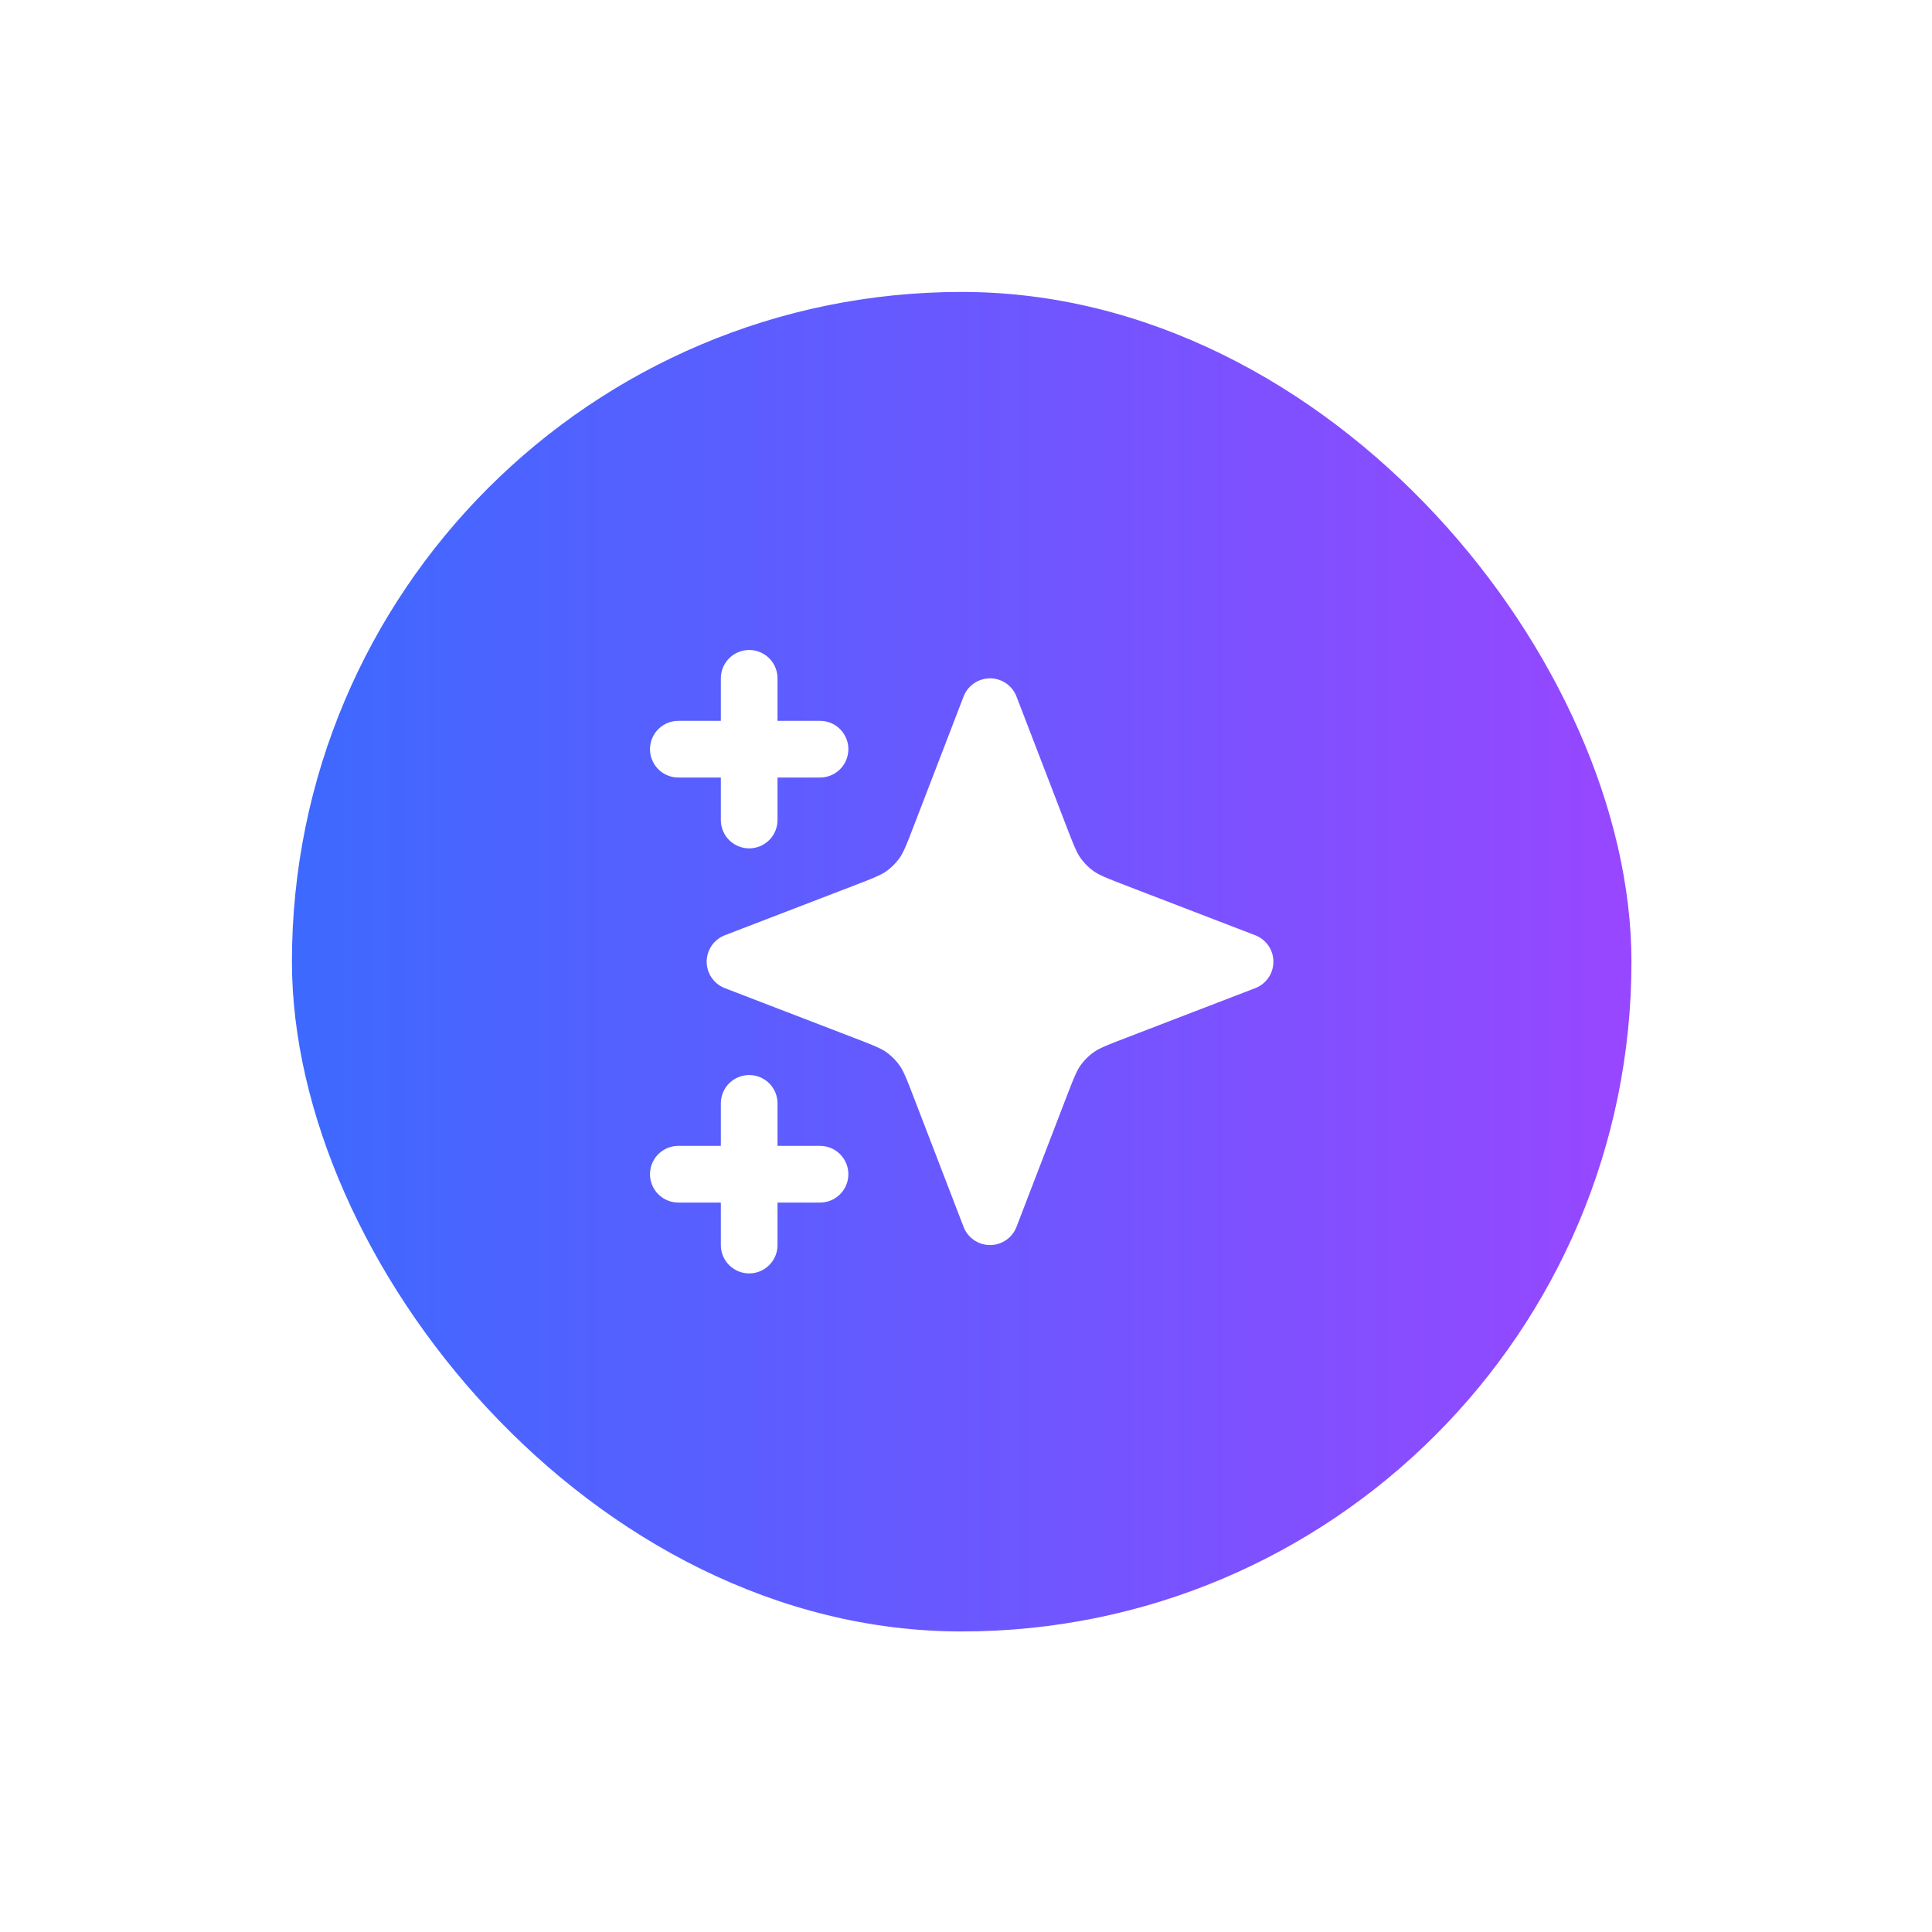 <svg viewBox="0 0 75 75" fill="none" xmlns="http://www.w3.org/2000/svg">
<g filter="url(#filter0_d_423_5297)">
<rect x="7" y="7" width="52" height="52" rx="26" fill="url(#paint0_linear_423_5297)"/>
<path d="M34.1 23.1L36.008 28.06C36.318 28.866 36.473 29.27 36.714 29.609C36.928 29.909 37.191 30.172 37.491 30.386C37.83 30.627 38.234 30.782 39.04 31.092L44 33L39.04 34.908C38.234 35.218 37.83 35.373 37.491 35.614C37.191 35.828 36.928 36.091 36.714 36.391C36.473 36.73 36.318 37.134 36.008 37.94L34.1 42.9L32.192 37.94C31.882 37.134 31.727 36.73 31.486 36.391C31.272 36.091 31.009 35.828 30.709 35.614C30.37 35.373 29.966 35.218 29.16 34.908L24.2 33L29.16 31.092C29.966 30.782 30.37 30.627 30.709 30.386C31.009 30.172 31.272 29.909 31.486 29.609C31.727 29.27 31.882 28.866 32.192 28.06L34.1 23.1Z" fill="white"/>
<path d="M24.75 44V38.5M24.75 27.5V22M22 24.75H27.5M22 41.25H27.5M34.1 23.1L32.192 28.06C31.882 28.866 31.727 29.27 31.486 29.609C31.272 29.909 31.009 30.172 30.709 30.386C30.37 30.627 29.966 30.782 29.16 31.092L24.2 33L29.16 34.908C29.966 35.218 30.37 35.373 30.709 35.614C31.009 35.828 31.272 36.091 31.486 36.391C31.727 36.73 31.882 37.134 32.192 37.94L34.1 42.9L36.008 37.94C36.318 37.134 36.473 36.73 36.714 36.391C36.928 36.091 37.191 35.828 37.491 35.614C37.83 35.373 38.234 35.218 39.04 34.908L44 33L39.04 31.092C38.234 30.782 37.83 30.627 37.491 30.386C37.191 30.172 36.928 29.909 36.714 29.609C36.473 29.27 36.318 28.866 36.008 28.06L34.1 23.1Z" stroke="white" stroke-width="2.2" stroke-linecap="round" stroke-linejoin="round"/>
</g>
<defs>
<filter id="filter0_d_423_5297" x="0.5" y="0.5" width="73.667" height="73.667" filterUnits="userSpaceOnUse" color-interpolation-filters="sRGB">
<feFlood flood-opacity="0" result="BackgroundImageFix"/>
<feColorMatrix in="SourceAlpha" type="matrix" values="0 0 0 0 0 0 0 0 0 0 0 0 0 0 0 0 0 0 127 0" result="hardAlpha"/>
<feOffset dx="4.333" dy="4.333"/>
<feGaussianBlur stdDeviation="5.417"/>
<feComposite in2="hardAlpha" operator="out"/>
<feColorMatrix type="matrix" values="0 0 0 0 0 0 0 0 0 0 0 0 0 0 0 0 0 0 0.2 0"/>
<feBlend mode="normal" in2="BackgroundImageFix" result="effect1_dropShadow_423_5297"/>
<feBlend mode="normal" in="SourceGraphic" in2="effect1_dropShadow_423_5297" result="shape"/>
</filter>
<linearGradient id="paint0_linear_423_5297" x1="7" y1="33" x2="59" y2="33" gradientUnits="userSpaceOnUse">
<stop stop-color="#3D69FF"/>
<stop offset="1" stop-color="#9747FF"/>
</linearGradient>
</defs>
</svg>
